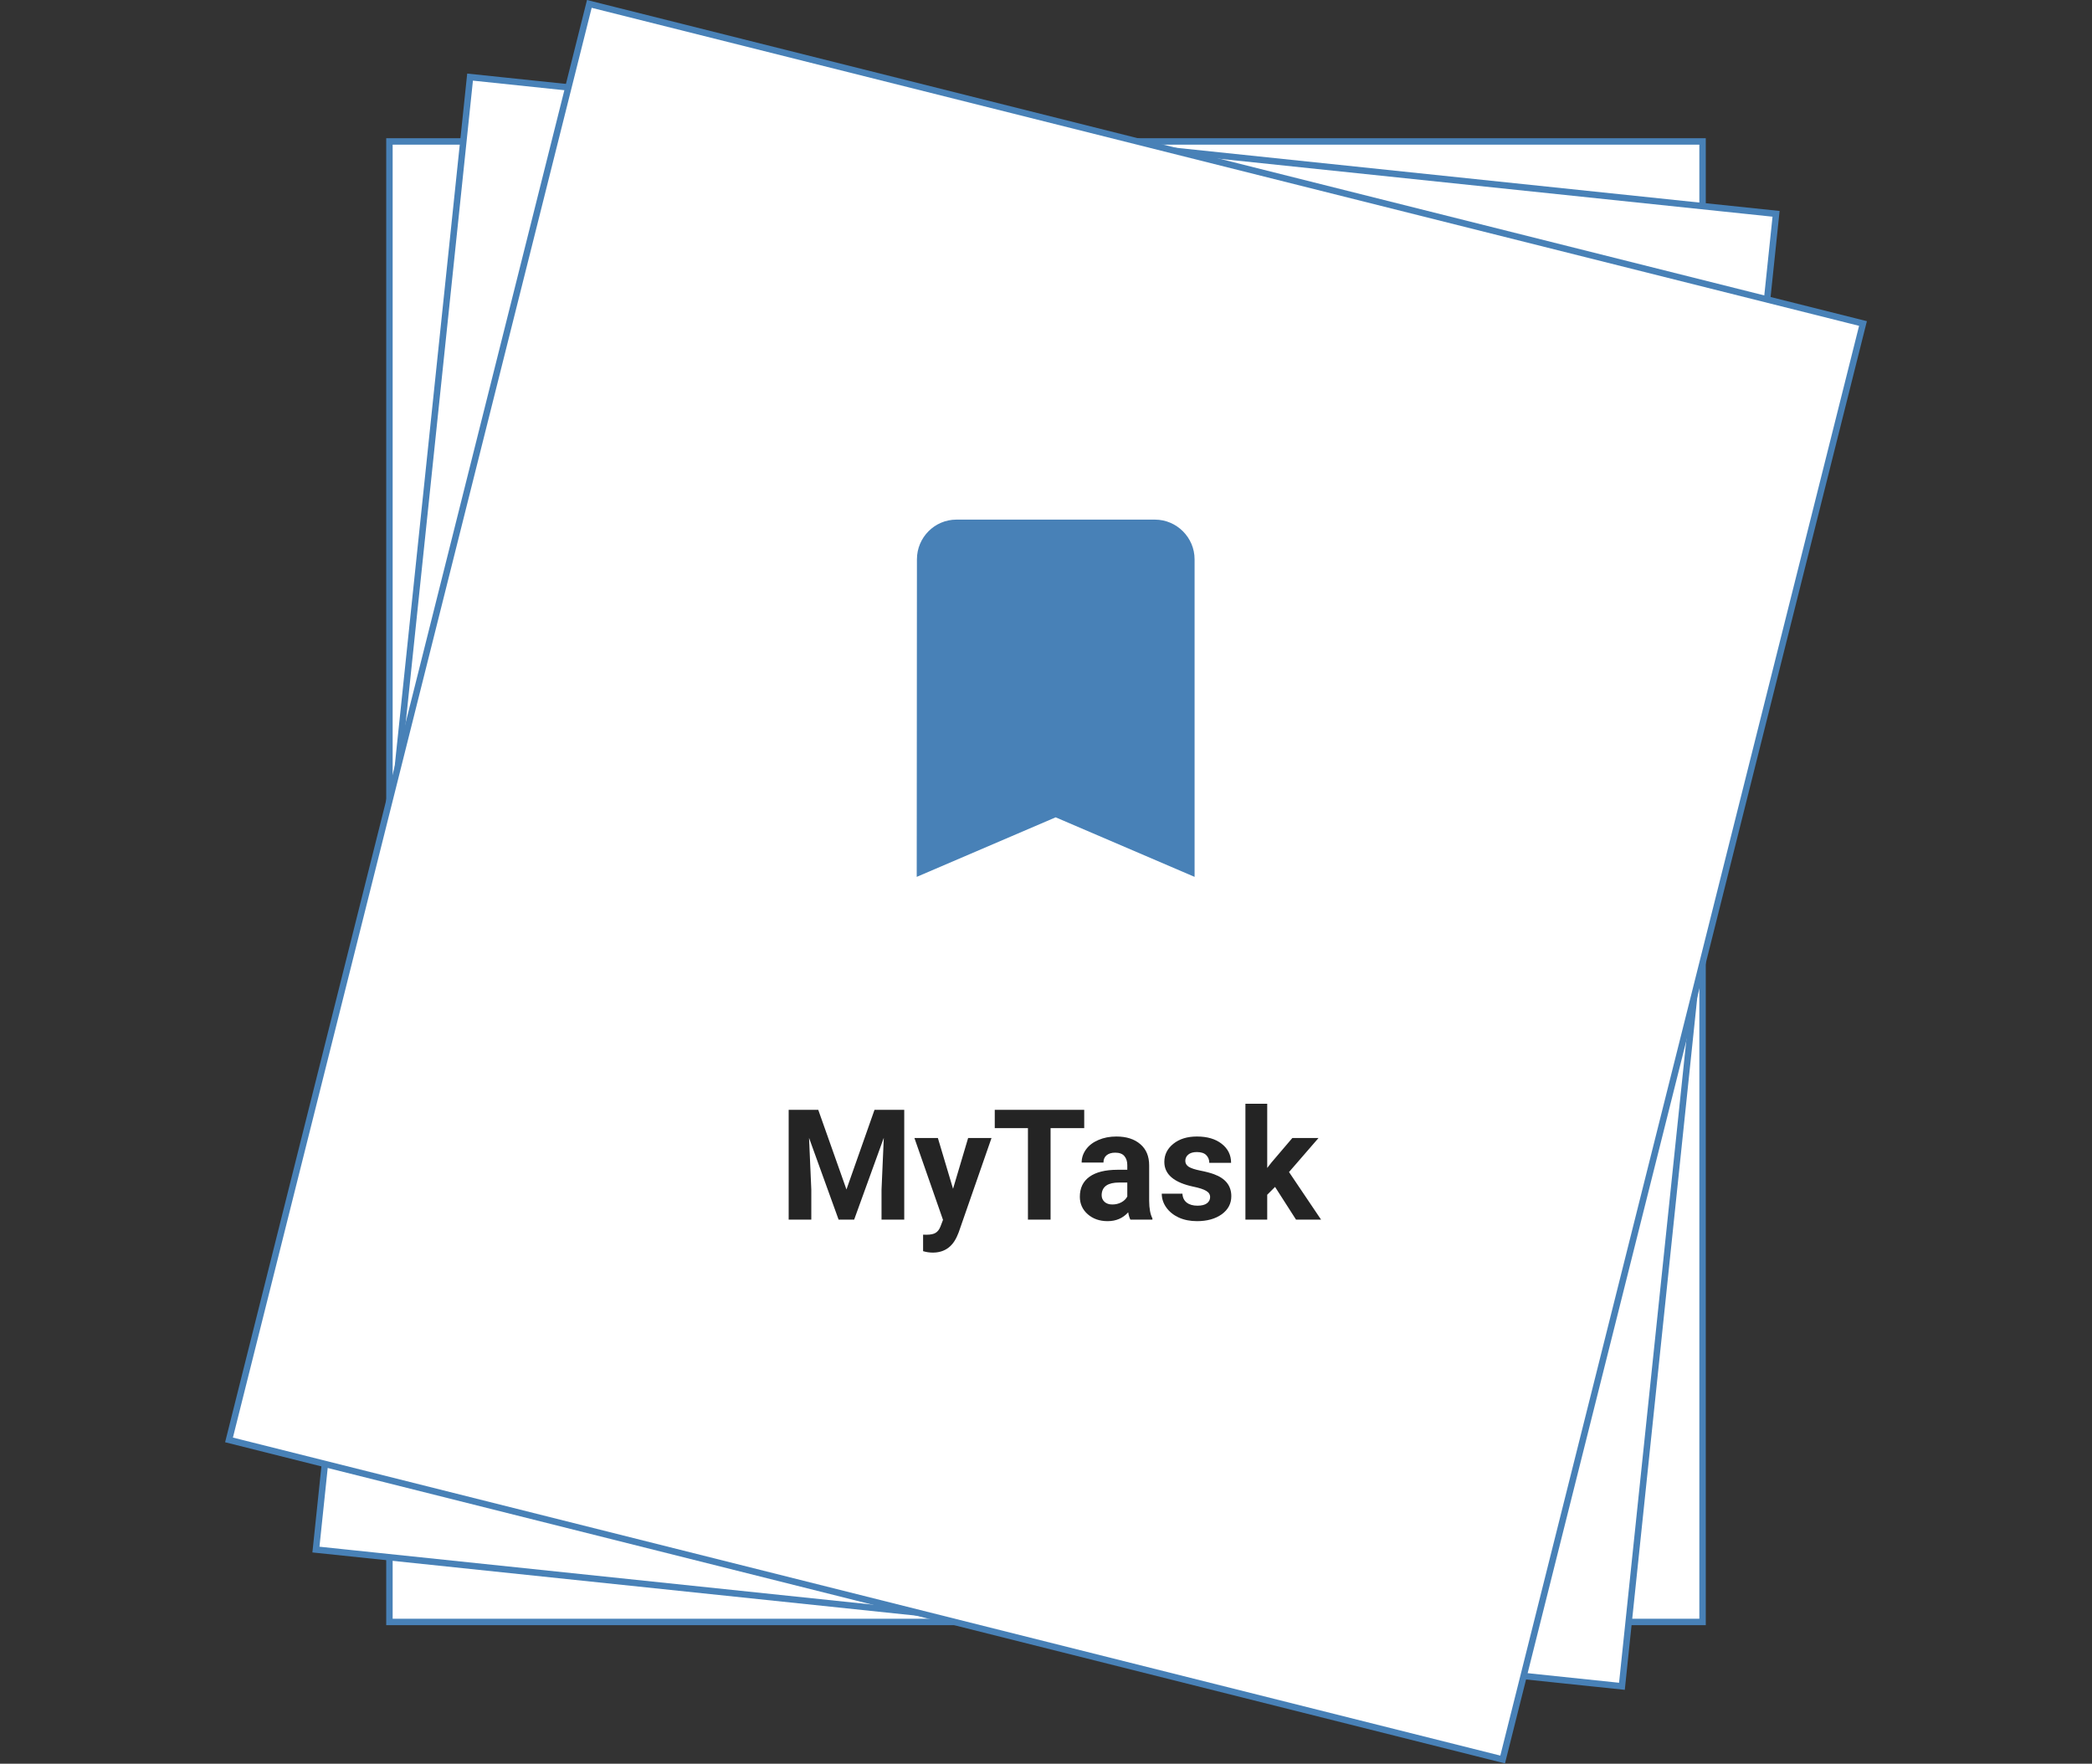 <svg width="325" height="274" viewBox="0 0 325 274" fill="none" xmlns="http://www.w3.org/2000/svg">
<rect x="0" y="0" width="325" height="274" fill="#333333" stroke="none"/>
<rect x="60.5" y="21.973" width="204" height="230" fill="white" stroke="#4881B7"/>
<rect x="73.027" y="11.979" width="204" height="230" transform="rotate(5.976 73.027 11.979)" fill="white" stroke="#4881B7"/>
<rect x="91.555" y="0.607" width="204" height="230" transform="rotate(14.086 91.555 0.607)" fill="white" stroke="#4881B7"/>
<path d="M179.417 80.723H148.583C145.192 80.723 142.448 83.498 142.448 86.89L142.417 136.223L164 126.973L185.583 136.223V86.89C185.583 83.498 182.808 80.723 179.417 80.723Z" fill="#4881B7"/>
<path d="M127.117 172.411L131.5 184.786L135.859 172.411H140.477V189.473H136.949V184.809L137.301 176.758L132.695 189.473H130.281L125.688 176.77L126.039 184.809V189.473H122.523V172.411H127.117ZM148.059 184.68L150.402 176.793H154.035L148.938 191.442L148.656 192.11C147.898 193.766 146.648 194.594 144.906 194.594C144.414 194.594 143.914 194.52 143.406 194.372V191.805L143.922 191.817C144.562 191.817 145.039 191.719 145.352 191.524C145.672 191.329 145.922 191.004 146.102 190.551L146.5 189.508L142.059 176.793H145.703L148.059 184.68ZM168.438 175.258H163.211V189.473H159.695V175.258H154.539V172.411H168.438V175.258ZM175.609 189.473C175.453 189.168 175.34 188.79 175.27 188.336C174.449 189.25 173.383 189.708 172.07 189.708C170.828 189.708 169.797 189.348 168.977 188.629C168.164 187.911 167.758 187.004 167.758 185.911C167.758 184.567 168.254 183.536 169.246 182.817C170.246 182.098 171.688 181.735 173.57 181.727H175.129V181C175.129 180.415 174.977 179.946 174.672 179.594C174.375 179.243 173.902 179.067 173.254 179.067C172.684 179.067 172.234 179.204 171.906 179.477C171.586 179.75 171.426 180.125 171.426 180.602H168.039C168.039 179.868 168.266 179.188 168.719 178.563C169.172 177.938 169.812 177.45 170.641 177.098C171.469 176.739 172.398 176.559 173.43 176.559C174.992 176.559 176.23 176.954 177.145 177.743C178.066 178.524 178.527 179.625 178.527 181.047V186.543C178.535 187.747 178.703 188.657 179.031 189.274V189.473H175.609ZM172.809 187.118C173.309 187.118 173.77 187.008 174.191 186.79C174.613 186.563 174.926 186.262 175.129 185.887V183.708H173.863C172.168 183.708 171.266 184.293 171.156 185.465L171.145 185.665C171.145 186.086 171.293 186.434 171.59 186.708C171.887 186.981 172.293 187.118 172.809 187.118ZM187.996 185.969C187.996 185.555 187.789 185.231 187.375 184.997C186.969 184.754 186.312 184.54 185.406 184.352C182.391 183.719 180.883 182.438 180.883 180.508C180.883 179.383 181.348 178.446 182.277 177.696C183.215 176.938 184.438 176.559 185.945 176.559C187.555 176.559 188.84 176.938 189.801 177.696C190.77 178.454 191.254 179.438 191.254 180.649H187.867C187.867 180.165 187.711 179.766 187.398 179.454C187.086 179.133 186.598 178.973 185.934 178.973C185.363 178.973 184.922 179.102 184.609 179.36C184.297 179.618 184.141 179.946 184.141 180.344C184.141 180.719 184.316 181.024 184.668 181.258C185.027 181.485 185.629 181.684 186.473 181.856C187.316 182.02 188.027 182.208 188.605 182.418C190.395 183.075 191.289 184.211 191.289 185.829C191.289 186.985 190.793 187.922 189.801 188.641C188.809 189.352 187.527 189.708 185.957 189.708C184.895 189.708 183.949 189.52 183.121 189.145C182.301 188.762 181.656 188.243 181.188 187.586C180.719 186.922 180.484 186.208 180.484 185.442H183.695C183.727 186.043 183.949 186.504 184.363 186.825C184.777 187.145 185.332 187.305 186.027 187.305C186.676 187.305 187.164 187.184 187.492 186.942C187.828 186.692 187.996 186.368 187.996 185.969ZM198.086 184.387L196.867 185.606V189.473H193.48V171.473H196.867V181.446L197.523 180.602L200.77 176.793H204.836L200.254 182.079L205.234 189.473H201.344L198.086 184.387Z" fill="#242424"/>
</svg>
